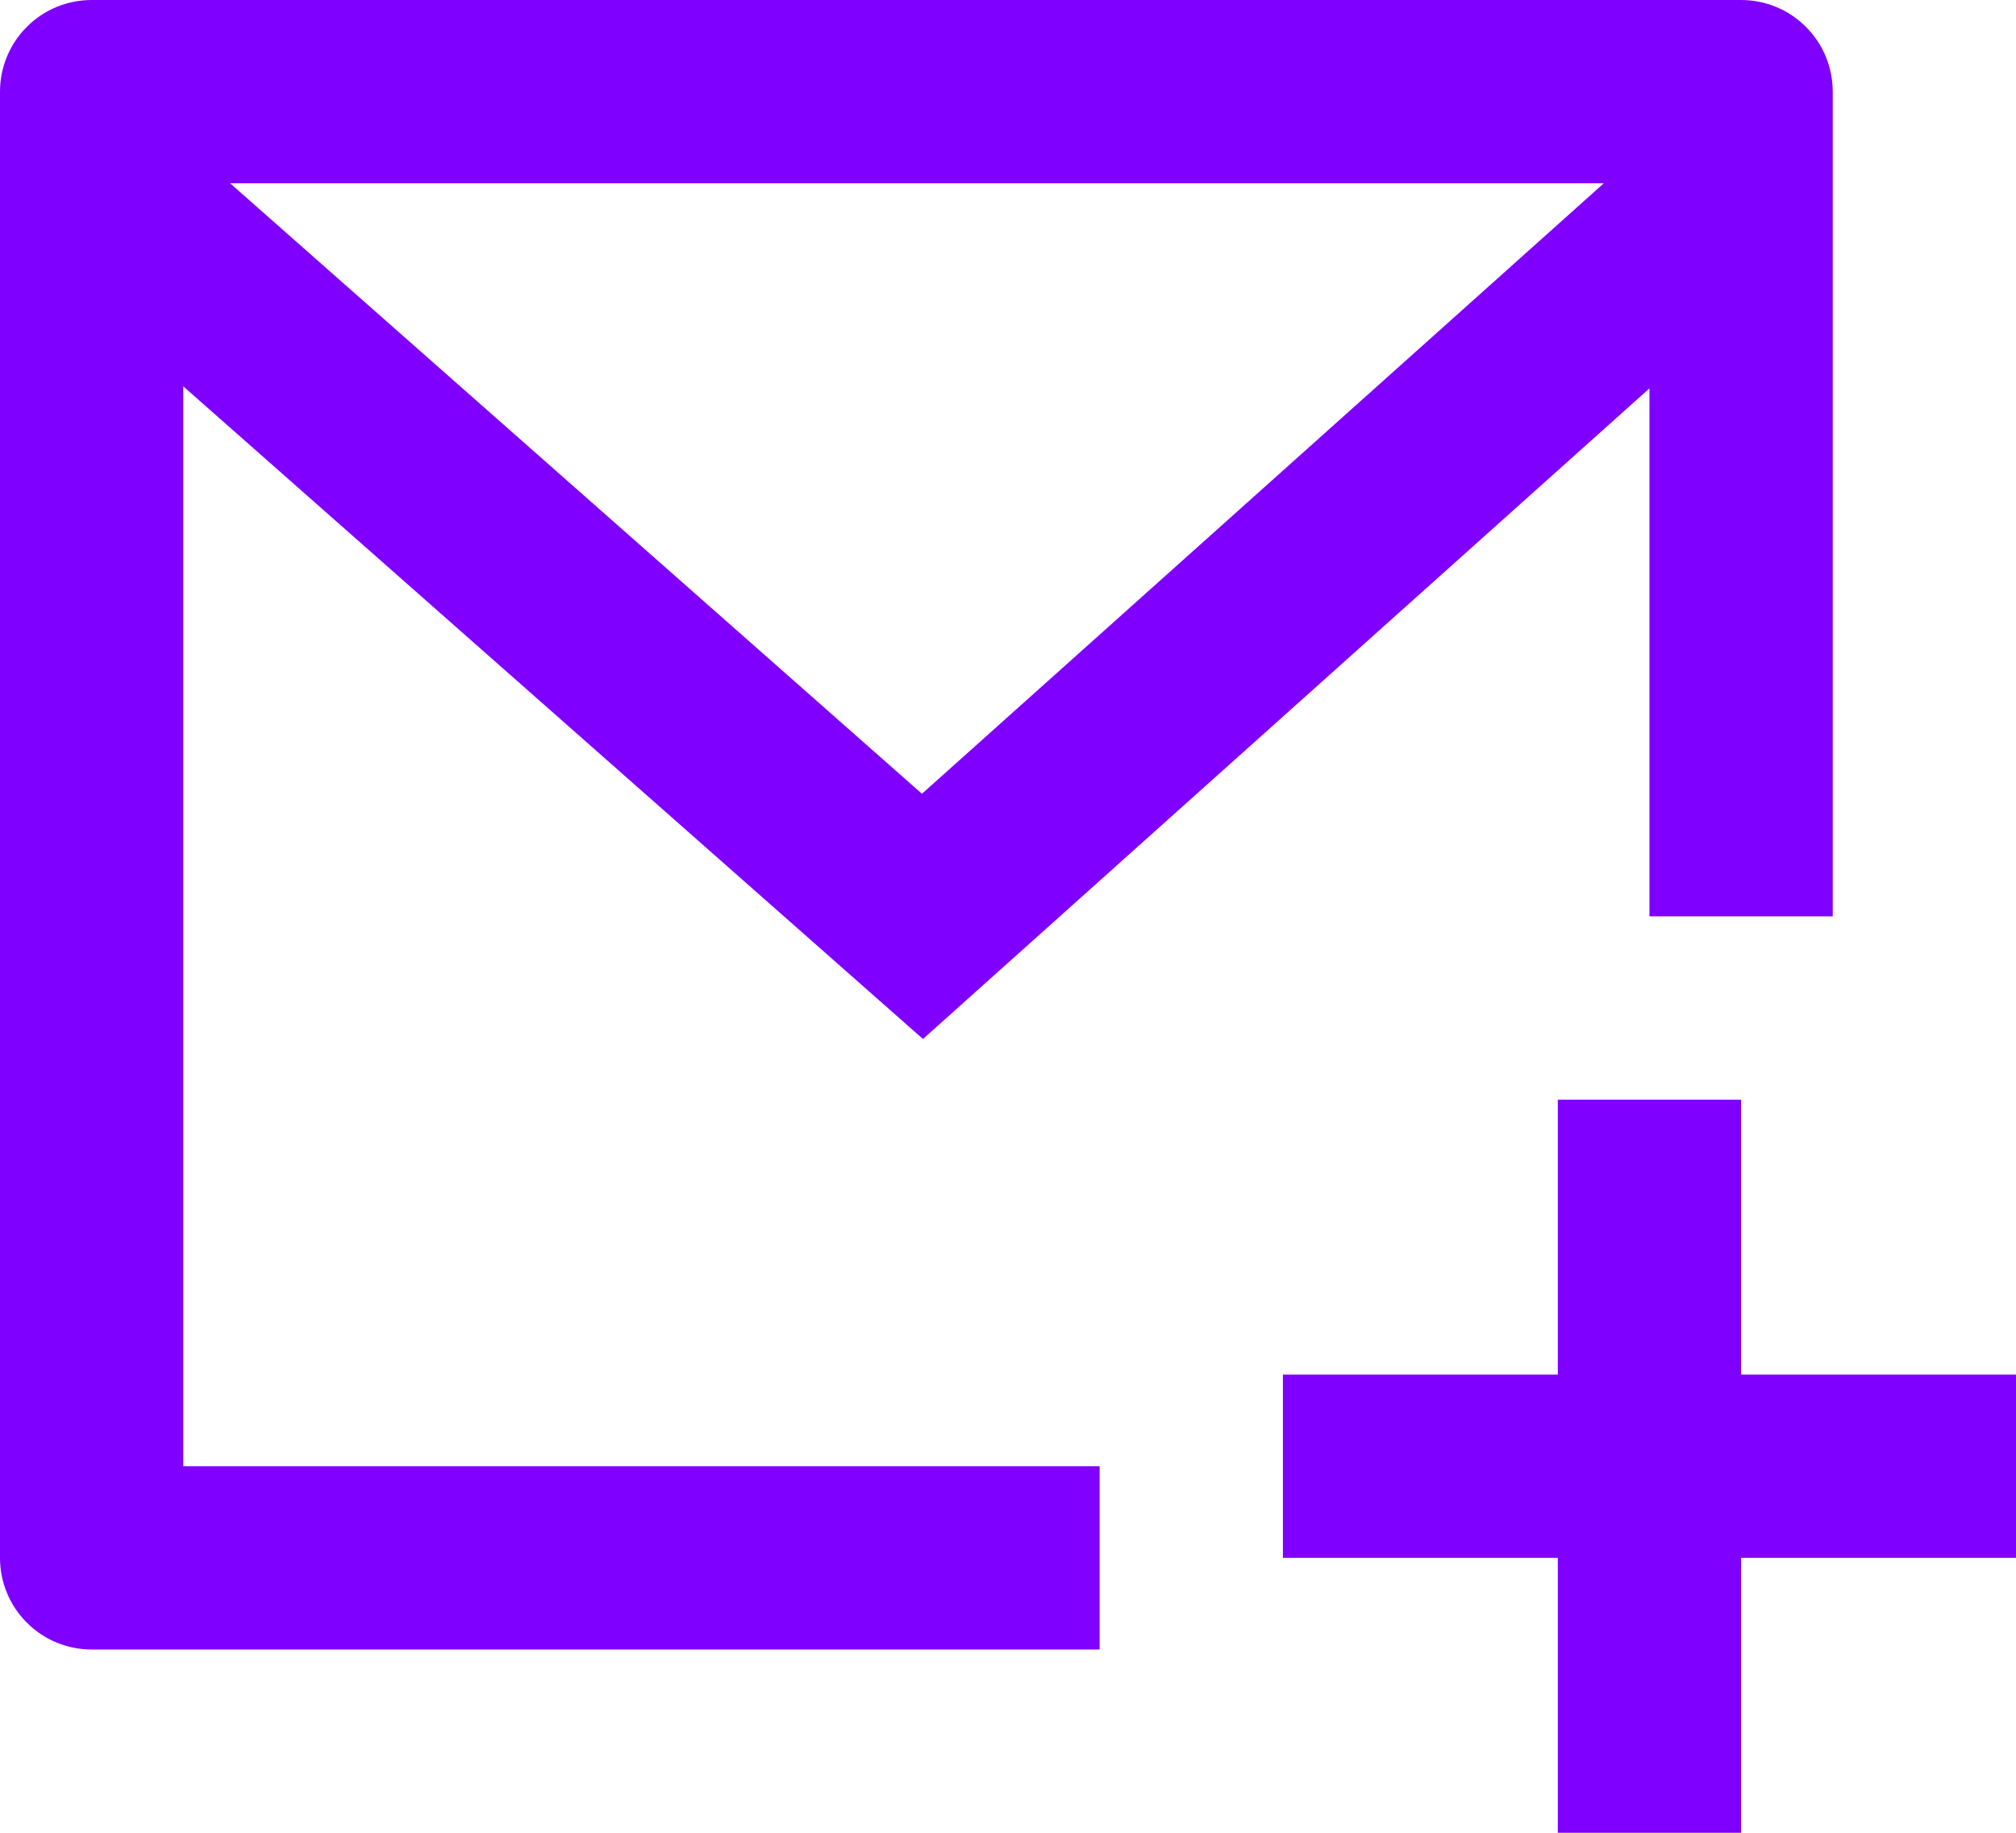 <svg width="22" height="20" viewBox="0 0 22 20" fill="none" xmlns="http://www.w3.org/2000/svg" xmlns:xlink="http://www.w3.org/1999/xlink">
	<desc>
			Created with Pixso.
	</desc>
	<defs/>
	<path id="Vector" d="M20 10L18 10L18 4.238L10.072 11.338L2 4.216L2 16L12 16L12 18L1 18C0.735 18 0.48 17.895 0.293 17.707C0.105 17.52 0 17.265 0 17L0 1C0 0.735 0.105 0.48 0.293 0.293C0.48 0.105 0.735 0 1 0L19 0C19.265 0 19.52 0.105 19.707 0.293C19.895 0.48 20 0.735 20 1L20 10ZM2.511 2L10.061 8.662L17.502 2L2.511 2ZM19 15L22 15L22 17L19 17L19 20L17 20L17 17L14 17L14 15L17 15L17 12L19 12L19 15Z" fill="#8000FF" fill-opacity="1" fill-rule="nonzero"/>
</svg>
